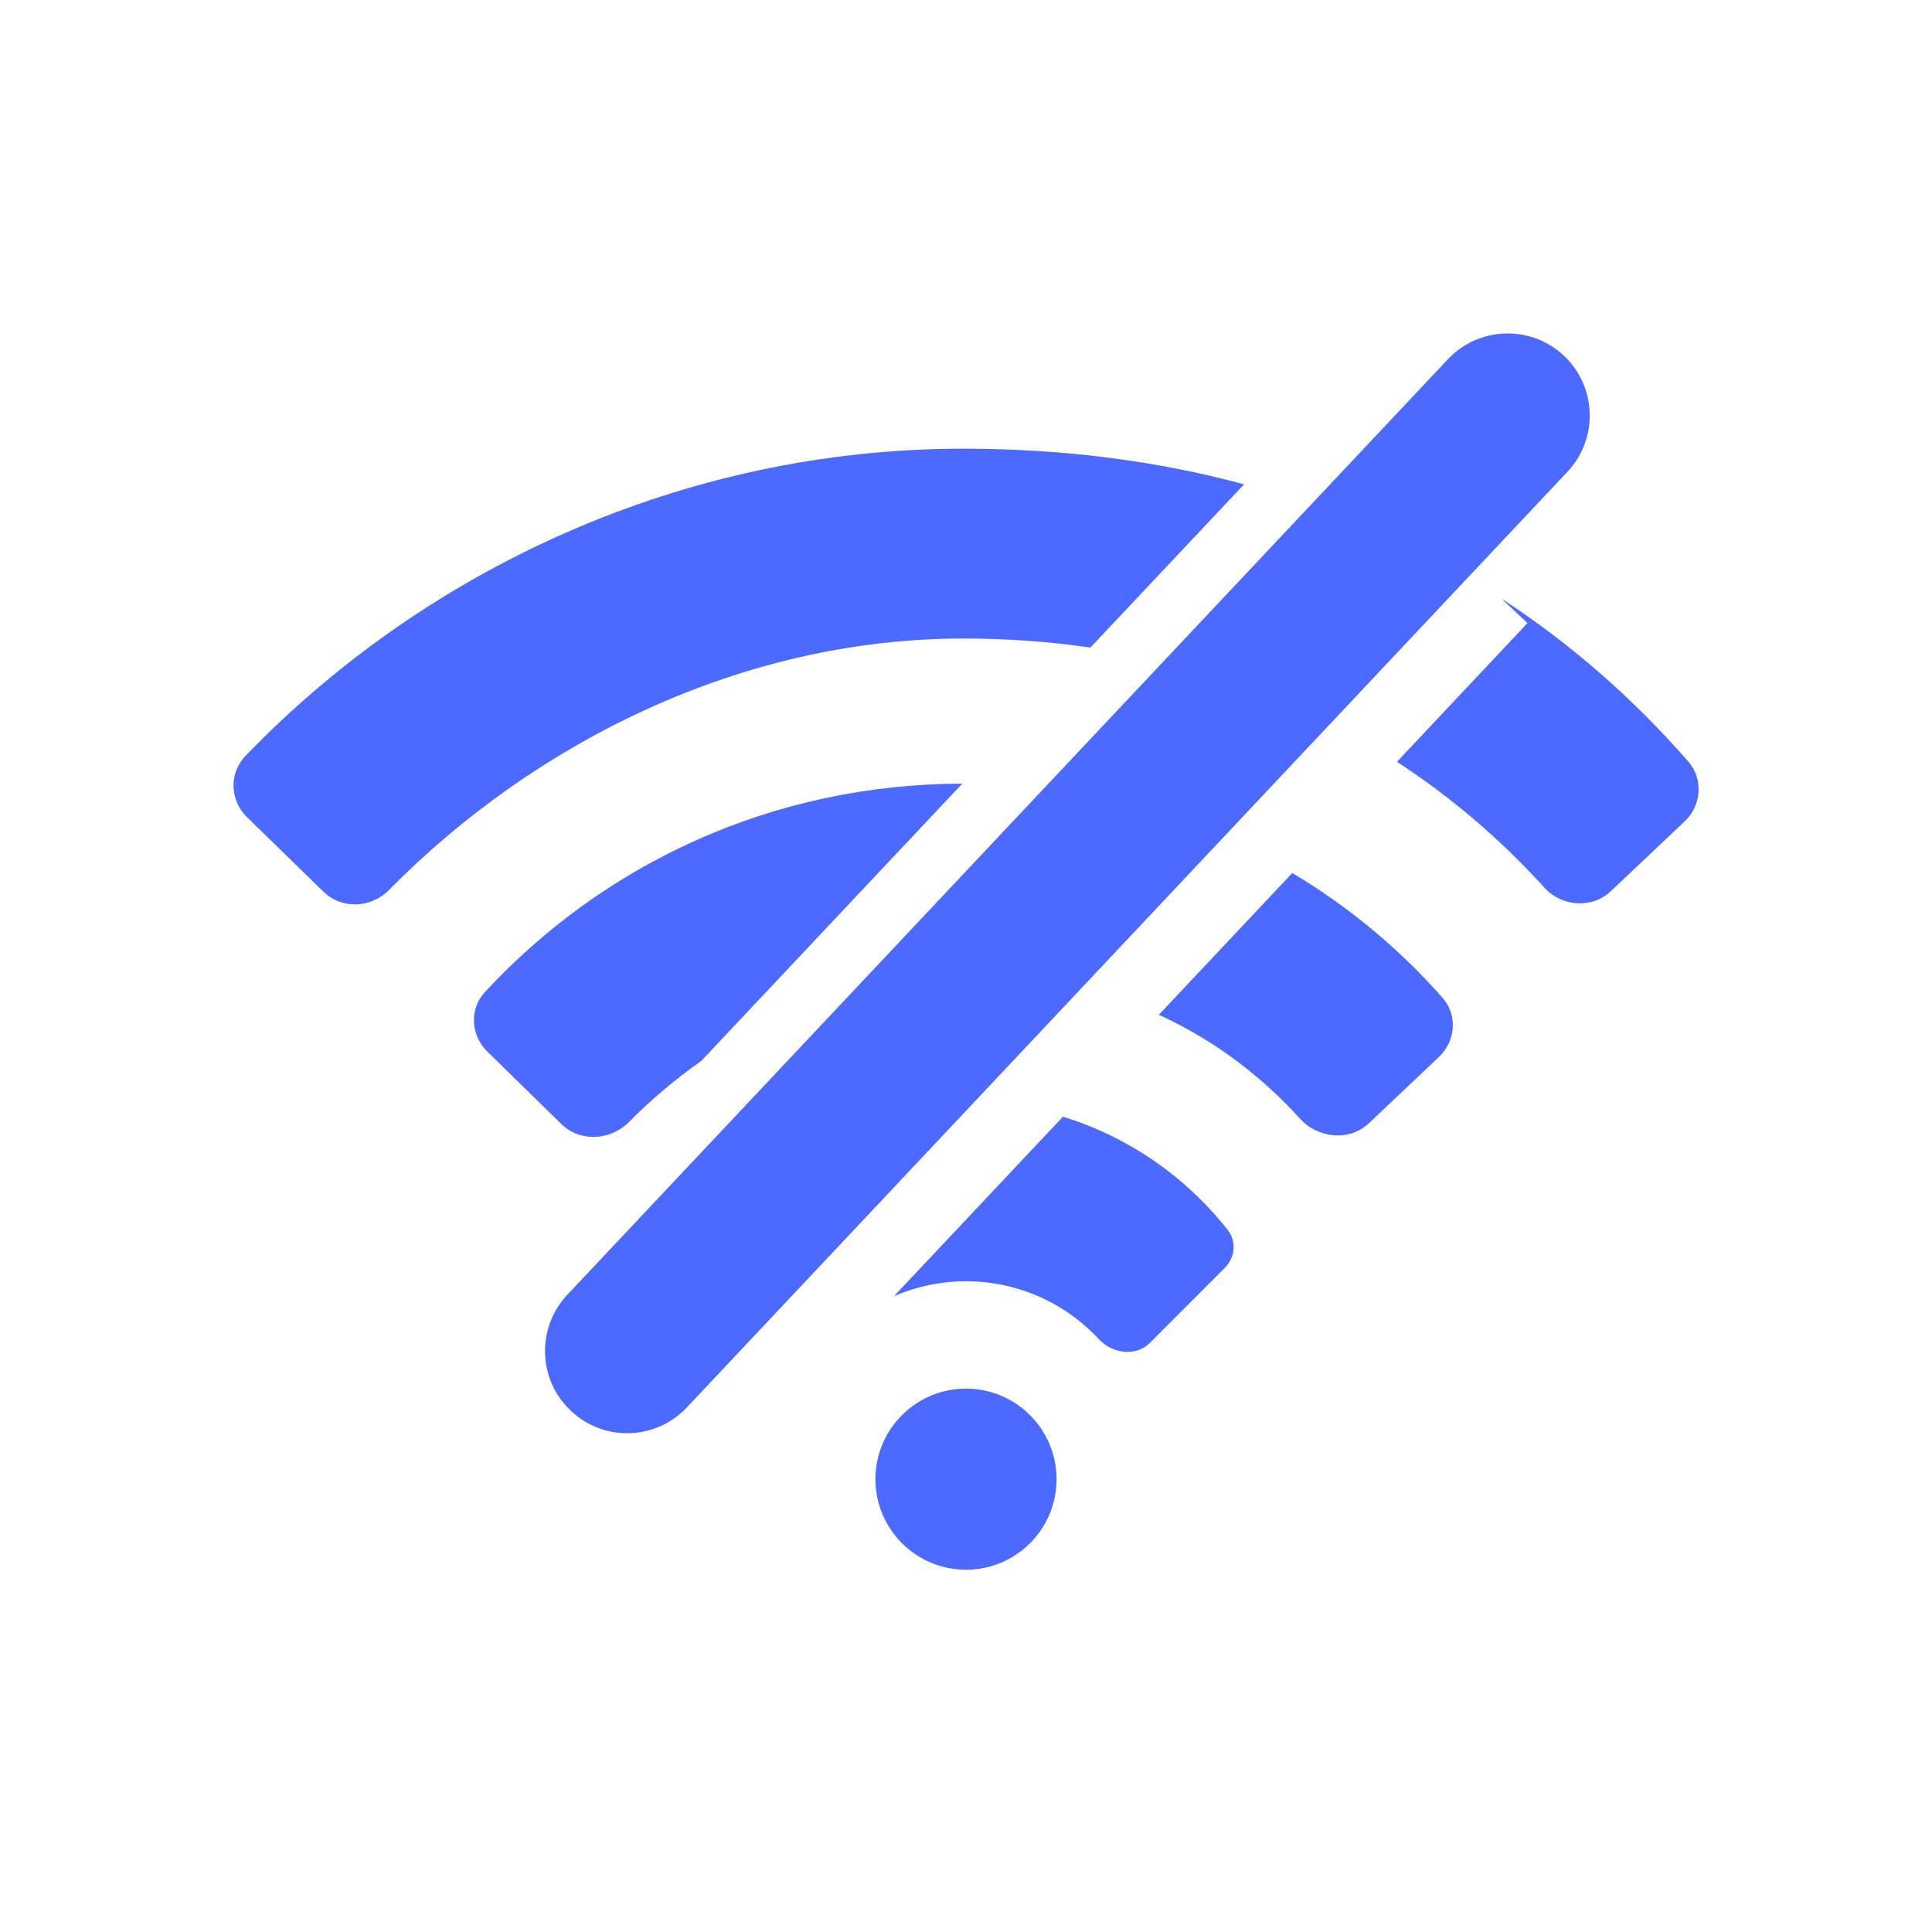 <svg width="16" height="16" viewBox="0 0 16 16" fill="none" xmlns="http://www.w3.org/2000/svg">
<path fill-rule="evenodd" clip-rule="evenodd" d="M8 13C8.414 13 8.75 12.664 8.75 12.25C8.75 11.836 8.414 11.5 8 11.5C7.586 11.5 7.25 11.836 7.25 12.25C7.25 12.664 7.586 13 8 13Z" fill="#4C6AFF"/>
<path fill-rule="evenodd" clip-rule="evenodd" d="M7.404 10.734C7.587 10.655 7.789 10.611 8.001 10.611C8.435 10.611 8.827 10.796 9.101 11.091C9.212 11.211 9.406 11.237 9.522 11.122L10.144 10.499C10.229 10.415 10.242 10.281 10.168 10.187C9.823 9.748 9.349 9.416 8.803 9.248L7.404 10.734Z" fill="#4C6AFF"/>
<path fill-rule="evenodd" clip-rule="evenodd" d="M7.969 6.49C6.401 6.492 5 7.152 4.015 8.217C3.885 8.357 3.899 8.574 4.035 8.708L4.649 9.309C4.805 9.461 5.057 9.446 5.21 9.291C5.391 9.108 5.592 8.938 5.808 8.786L7.969 6.49ZM9.597 8.404C10.041 8.607 10.434 8.898 10.765 9.263C10.915 9.429 11.175 9.455 11.338 9.301L11.917 8.753C12.055 8.622 12.073 8.408 11.948 8.265C11.598 7.868 11.18 7.514 10.702 7.23L9.597 8.404Z" fill="#4C6AFF"/>
<path fill-rule="evenodd" clip-rule="evenodd" d="M10.303 4.011C9.577 3.815 8.8 3.716 7.977 3.716C5.659 3.716 3.524 4.712 2.031 6.262C1.895 6.405 1.904 6.629 2.045 6.767L2.678 7.384C2.829 7.532 3.073 7.522 3.221 7.371C4.428 6.147 6.141 5.288 7.977 5.288C8.338 5.288 8.689 5.313 9.03 5.363L10.303 4.011ZM11.569 6.309C12.015 6.599 12.424 6.948 12.789 7.35C12.934 7.51 13.184 7.528 13.341 7.38L13.952 6.802C14.092 6.67 14.108 6.451 13.981 6.306C13.519 5.777 13.002 5.327 12.434 4.957L12.65 5.16L11.569 6.309Z" fill="#4C6AFF"/>
<path fill-rule="evenodd" clip-rule="evenodd" d="M12.952 2.946C13.225 3.203 13.238 3.634 12.981 3.907L5.689 11.655C5.431 11.929 5.001 11.942 4.728 11.684C4.454 11.427 4.441 10.997 4.698 10.723L11.991 2.975C12.248 2.702 12.678 2.689 12.952 2.946Z" fill="#4C6AFF"/>
</svg>
